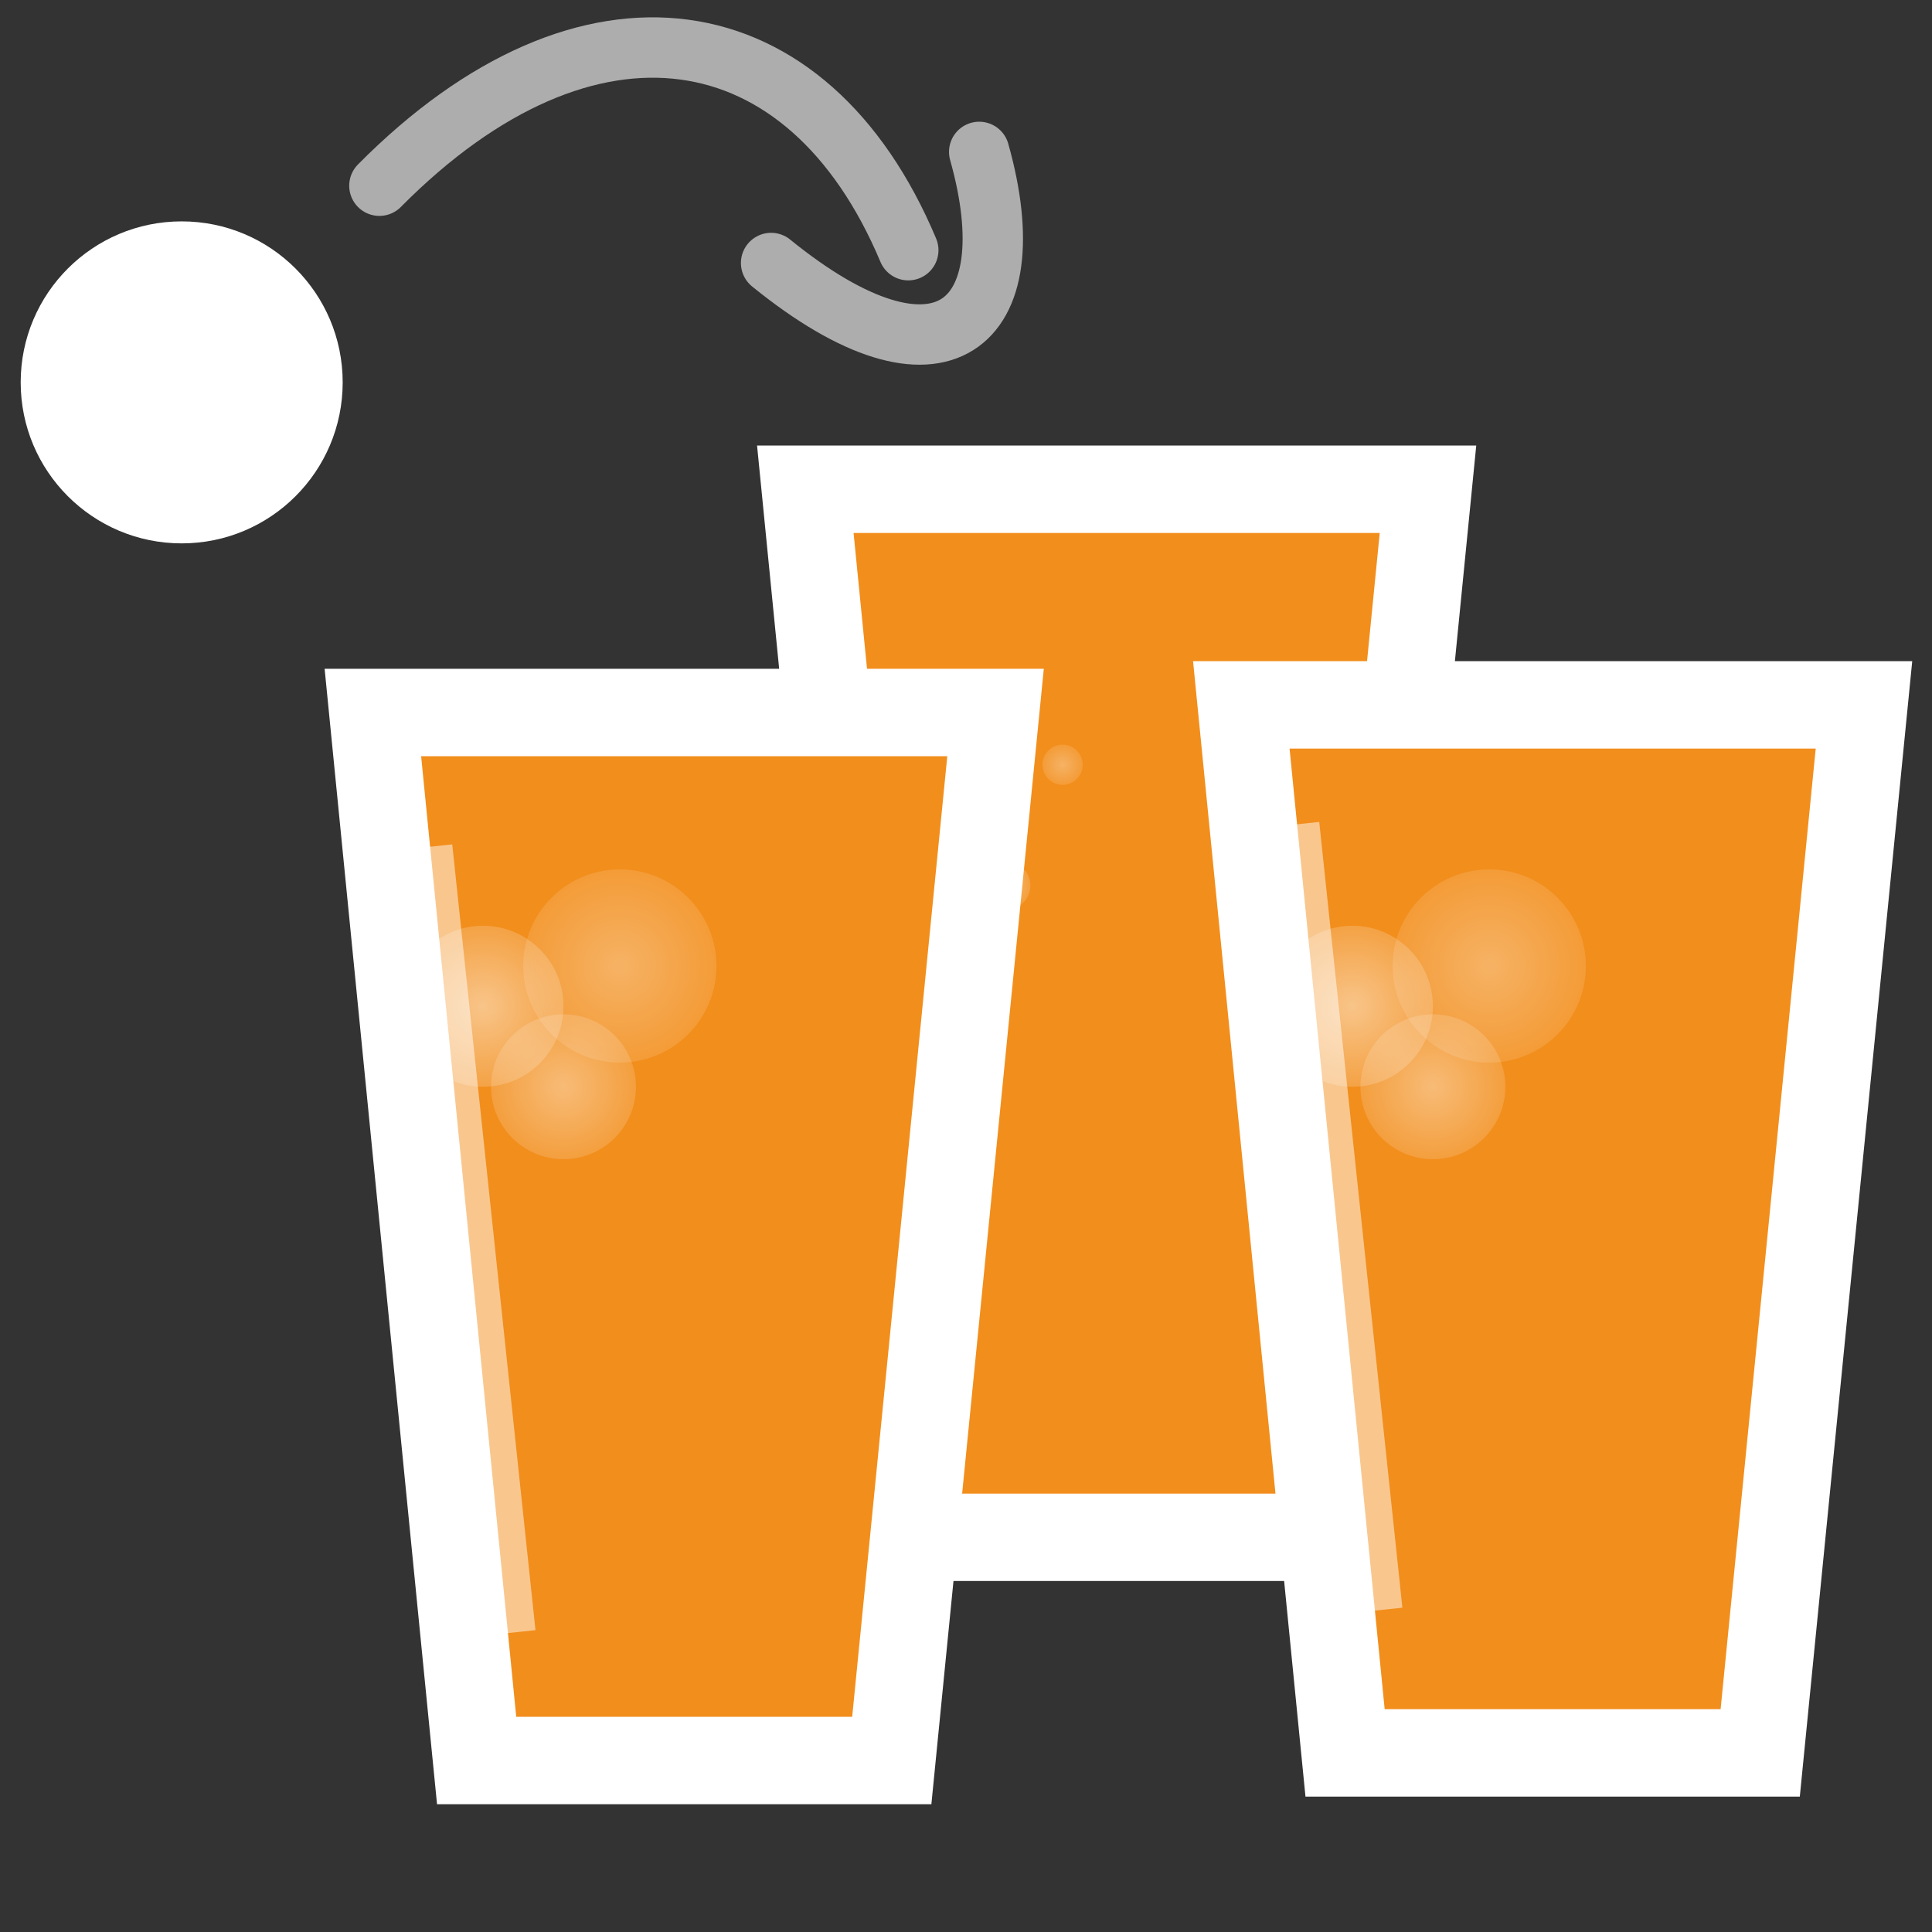 <?xml version="1.0" encoding="UTF-8" standalone="no"?>
<svg
   width="24"
   height="24"
   viewBox="0 0 24 24"
   fill="none"
   version="1.1"
   id="svg3"
   sodipodi:docname="beer-pong-icon.svg"
   inkscape:version="1.4 (86a8ad7, 2024-10-11)"
   xmlns:inkscape="http://www.inkscape.org/namespaces/inkscape"
   xmlns:sodipodi="http://sodipodi.sourceforge.net/DTD/sodipodi-0.dtd"
   xmlns="http://www.w3.org/2000/svg"
   xmlns:svg="http://www.w3.org/2000/svg">
  <rect x="0" y="0" width="24" height="24" fill="#333333" stroke="none"/>
  <defs
     id="defs3">
    <!-- Add radial gradient for bubbles -->
    <radialGradient id="bubbleGradient" cx="0.5" cy="0.5" r="0.5">
      <stop offset="0%" stop-color="white" stop-opacity="0.8"/>
      <stop offset="100%" stop-color="white" stop-opacity="0.3"/>
    </radialGradient>
  </defs>
  <sodipodi:namedview
     id="namedview3"
     pagecolor="#ffffff"
     bordercolor="#000000"
     borderopacity="0.25"
     inkscape:showpageshadow="2"
     inkscape:pageopacity="0.0"
     inkscape:pagecheckerboard="true"
     inkscape:deskcolor="#d1d1d1"
     inkscape:zoom="34.383067"
     inkscape:cx="15.283686"
     inkscape:cy="9.8885885"
     inkscape:window-width="2558"
     inkscape:window-height="1360"
     inkscape:window-x="1273"
     inkscape:window-y="0"
     inkscape:window-maximized="0"
     inkscape:current-layer="svg3" />
  <!-- Red Solo Cup -->
  <!-- Cup Highlight -->
  <path
     d="m 10.004,6.078 1.289,13.019 h 5.157 l 1.289,-13.019 z"
     fill="#f28e1c"
     stroke="#ffffff"
     stroke-width="1.086"
     id="path1-4" />
  <!-- Bubbles for first cup -->
  <circle cx="11.5" cy="10" r="0.4" fill="url(#bubbleGradient)" opacity="0.6">
    <animate attributeName="cy" from="12" to="8" dur="3s" repeatCount="indefinite" />
  </circle>
  <circle cx="12.5" cy="11" r="0.3" fill="url(#bubbleGradient)" opacity="0.5">
    <animate attributeName="cy" from="13" to="9" dur="2.5s" repeatCount="indefinite" />
  </circle>
  <circle cx="13.2" cy="9.5" r="0.25" fill="url(#bubbleGradient)" opacity="0.4">
    <animate attributeName="cy" from="11.5" to="7.5" dur="3.5s" repeatCount="indefinite" />
  </circle>
  
  <path
     d="m 15.42,8.756 1.289,13.019 h 5.157 l 1.289,-13.019 z"
     fill="#f28e1c"
     stroke="#ffffff"
     stroke-width="1.086"
     id="path1-4-8" />
  <!-- Bubbles for second cup -->
  <circle cx="16.8" cy="12.5" r="1" fill="url(#bubbleGradient)" opacity="0.6">
    <animate attributeName="cy" from="14.5" to="10.5" dur="2.8s" repeatCount="indefinite" />
  </circle>
  <circle cx="17.8" cy="13.5" r="0.9" fill="url(#bubbleGradient)" opacity="0.5">
    <animate attributeName="cy" from="15.5" to="11.5" dur="3.2s" repeatCount="indefinite" />
  </circle>
  <circle cx="18.5" cy="12" r="1.2" fill="url(#bubbleGradient)" opacity="0.4">
    <animate attributeName="cy" from="14" to="10" dur="3.7s" repeatCount="indefinite" />
  </circle>
  
  <path
     d="M 4.632,8.851 5.921,21.87 h 5.157 l 1.289,-13.019 z"
     fill="#f28e1c"
     stroke="#ffffff"
     stroke-width="1.086"
     id="path1" />
  <!-- Bubbles for third cup -->
  <circle cx="6" cy="12.5" r="1" fill="url(#bubbleGradient)" opacity="0.6">
    <animate attributeName="cy" from="14.5" to="10.5" dur="3.3s" repeatCount="indefinite" />
  </circle>
  <circle cx="7" cy="13.5" r="0.9" fill="url(#bubbleGradient)" opacity="0.5">
    <animate attributeName="cy" from="15.5" to="11.5" dur="2.7s" repeatCount="indefinite" />
  </circle>
  <circle cx="7.7" cy="12" r="1.2" fill="url(#bubbleGradient)" opacity="0.4">
    <animate attributeName="cy" from="14" to="10" dur="3.1s" repeatCount="indefinite" />
  </circle>
  
  <path
     d="M 5.432,10.509 6.466,20.27"
     stroke="#ffffff"
     stroke-width="0.374"
     opacity="0.5"
     id="path2" />
  <path
     d="m 16.202,10.23 1.033,9.761"
     stroke="#ffffff"
     stroke-width="0.374"
     opacity="0.5"
     id="path2-0" />
  <!-- Ping Pong Ball -->
  <circle
     cx="2.257"
     cy="4.75"
     r="2"
     fill="#ffffff"
     id="circle2" />
  <!-- Ball Motion Lines -->
  <path
     d="M 4.713,2.307 C 7.302,-0.305 10.038,0.144 11.283,3.108"
     stroke="#ffffff"
     stroke-width="0.75"
     stroke-linecap="round"
     opacity="0.6"
     id="path3"
     sodipodi:nodetypes="cc" />
  <path
     d="m 9.579,3.267 c 2.104,1.709 3.197,0.792 2.585,-1.38"
     stroke="#ffffff"
     stroke-width="0.75"
     stroke-linecap="round"
     opacity="0.6"
     id="path3-0"
     sodipodi:nodetypes="cc" />
</svg>
